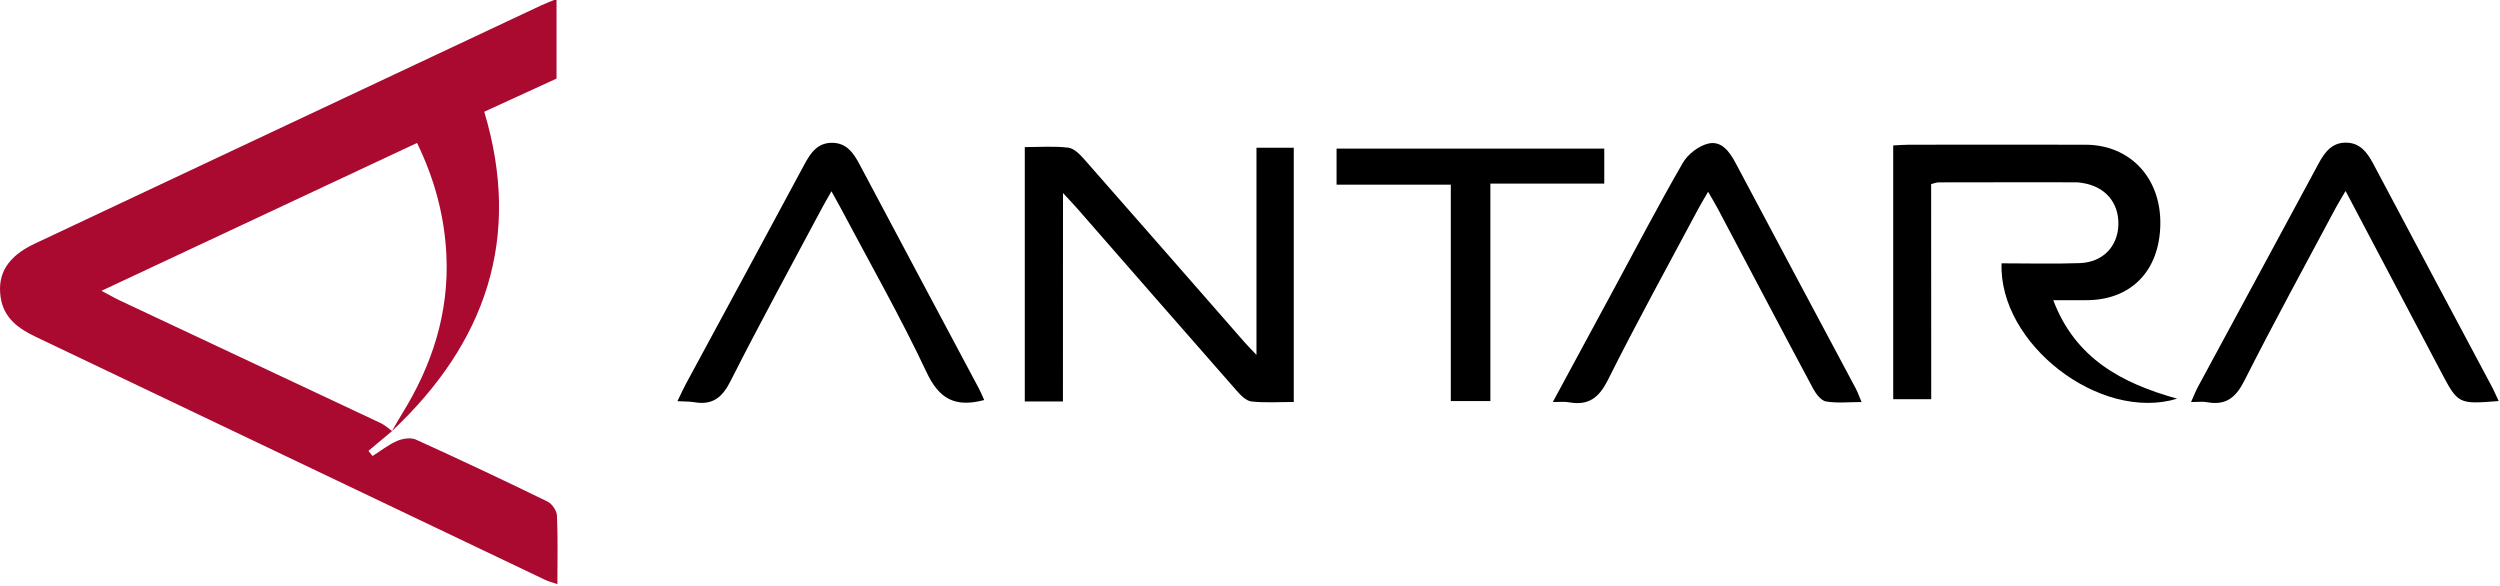 <svg width="546" height="128" viewBox="0 0 546 128" fill="none" xmlns="http://www.w3.org/2000/svg" xmlns:xlink="http://www.w3.org/1999/xlink">
<path d="M85.642,94.136C83.922,95.575 82.202,97.028 80.467,98.467C80.764,98.842 81.077,99.217 81.374,99.592C83.14,98.467 84.813,97.138 86.705,96.309C87.924,95.778 89.722,95.496 90.847,96.012C100.492,100.389 110.074,104.907 119.594,109.55C120.579,110.034 121.595,111.535 121.642,112.614C121.861,117.475 121.736,122.352 121.736,127.589C120.657,127.198 119.782,126.98 118.985,126.604C81.937,108.924 44.873,91.229 7.809,73.565C3.995,71.751 0.791,69.438 0.134,64.904C-0.616,59.715 1.775,55.963 7.528,53.243C21.097,46.834 34.665,40.472 48.234,34.078C71.494,23.136 94.755,12.177 118.031,1.251C119.079,0.75 120.188,0.344 121.548,-0.219C121.548,5.721 121.548,11.349 121.548,17.164C116.437,19.509 111.263,21.869 105.76,24.402C114.045,52.024 106.073,74.94 85.579,94.168C86.314,92.917 87.002,91.682 87.752,90.463C94.364,79.817 98.1,68.344 97.491,55.697C97.084,47.225 94.943,39.174 91.081,31.217C68.149,41.957 45.514,52.571 22.16,63.513C24.067,64.514 25.161,65.155 26.302,65.686C45.248,74.596 64.194,83.475 83.14,92.401C84.063,92.839 84.813,93.558 85.642,94.136Z" fill="#AA0A2F"/>
<path d="M421.778,87.18C418.761,87.18 416.26,87.18 413.478,87.18C413.478,68.812 413.478,50.46 413.478,31.764C414.525,31.718 415.666,31.608 416.807,31.608C429.688,31.592 442.585,31.577 455.466,31.608C465.173,31.624 471.942,38.814 471.817,48.913C471.692,59.199 465.361,65.639 455.466,65.561C453.34,65.545 451.198,65.561 448.431,65.561C453.246,78.285 463.36,83.694 475.49,87.071C458.623,92.198 436.504,75.097 437.145,57.51C442.835,57.51 448.556,57.667 454.246,57.464C459.28,57.276 462.547,53.806 462.656,49.054C462.766,44.239 459.764,40.737 454.856,39.971C454.387,39.893 453.902,39.815 453.433,39.815C443.413,39.815 433.393,39.799 423.373,39.831C422.92,39.831 422.466,40.034 421.763,40.206C421.778,55.775 421.778,71.298 421.778,87.18Z" fill="#000000"/>
<path d="M232.145,87.68C229.066,87.68 226.596,87.68 223.813,87.68C223.813,69.234 223.813,50.914 223.813,32.124C226.971,32.124 230.176,31.874 233.302,32.249C234.584,32.405 235.881,33.75 236.851,34.844C248.559,48.147 260.221,61.512 271.898,74.846C272.492,75.534 273.148,76.175 274.414,77.504C274.414,61.966 274.414,47.225 274.414,32.265C277.369,32.265 279.823,32.265 282.559,32.265C282.559,50.664 282.559,68.984 282.559,87.79C279.417,87.79 276.337,88.009 273.32,87.68C272.148,87.555 270.929,86.289 270.053,85.289C258.423,72.064 246.855,58.792 235.272,45.536C234.459,44.598 233.584,43.707 232.161,42.16C232.145,57.776 232.145,72.564 232.145,87.68Z" fill="#000000"/>
<path d="M545.71,87.587C536.846,88.29 536.846,88.29 533.016,81.021C526.216,68.109 519.401,55.197 512.272,41.706C511.397,43.223 510.741,44.254 510.162,45.333C503.456,57.901 496.609,70.407 490.184,83.116C488.308,86.836 486.136,88.603 482.009,87.837C481.086,87.665 480.117,87.805 478.523,87.805C479.132,86.461 479.523,85.429 480.039,84.476C488.84,68.172 497.672,51.899 506.457,35.579C507.786,33.124 509.381,31.123 512.382,31.155C515.383,31.186 516.946,33.203 518.26,35.657C526.92,52.024 535.658,68.359 544.365,84.71C544.787,85.539 545.147,86.399 545.71,87.587Z" fill="#000000"/>
<path d="M339.132,87.806C343.79,79.208 348.058,71.283 352.341,63.373C357.374,54.072 362.251,44.708 367.535,35.563C368.629,33.672 370.99,31.859 373.084,31.358C375.898,30.686 377.68,33.015 379.009,35.516C387.732,51.993 396.548,68.406 405.302,84.851C405.724,85.648 406.021,86.524 406.568,87.806C403.692,87.806 401.191,88.087 398.799,87.681C397.736,87.493 396.642,86.071 396.032,84.961C389.029,71.877 382.135,58.746 375.195,45.63C374.601,44.505 373.929,43.426 373.053,41.879C372.193,43.379 371.537,44.427 370.943,45.537C364.299,57.995 357.468,70.376 351.153,83.007C349.183,86.93 346.901,88.603 342.68,87.868C341.789,87.681 340.835,87.806 339.132,87.806Z" fill="#000000"/>
<path d="M214.95,87.368C208.572,89.056 205.102,87.118 202.366,81.303C196.598,69.063 189.876,57.276 183.545,45.318C182.998,44.286 182.404,43.27 181.591,41.769C180.747,43.27 180.106,44.349 179.512,45.458C172.806,58.042 165.959,70.548 159.535,83.257C157.706,86.883 155.564,88.525 151.609,87.837C150.593,87.665 149.546,87.712 147.951,87.618C148.67,86.133 149.186,85.008 149.764,83.913C158.409,67.922 167.069,51.946 175.667,35.938C177.027,33.406 178.543,31.171 181.748,31.186C184.937,31.218 186.437,33.453 187.782,36.001C196.348,52.165 204.977,68.297 213.575,84.445C214.075,85.351 214.466,86.305 214.95,87.368Z" fill="#000000"/>
<path d="M316.856,87.587C316.856,71.845 316.856,56.244 316.856,40.331C308.289,40.331 300.223,40.331 291.907,40.331C291.907,37.579 291.907,35.156 291.907,32.452C311.337,32.452 330.706,32.452 350.371,32.452C350.371,34.844 350.371,37.251 350.371,40.096C342.289,40.096 334.145,40.096 325.5,40.096C325.5,56.135 325.5,71.751 325.5,87.587C322.483,87.587 319.92,87.587 316.856,87.587Z" fill="#000000"/>
</svg>
